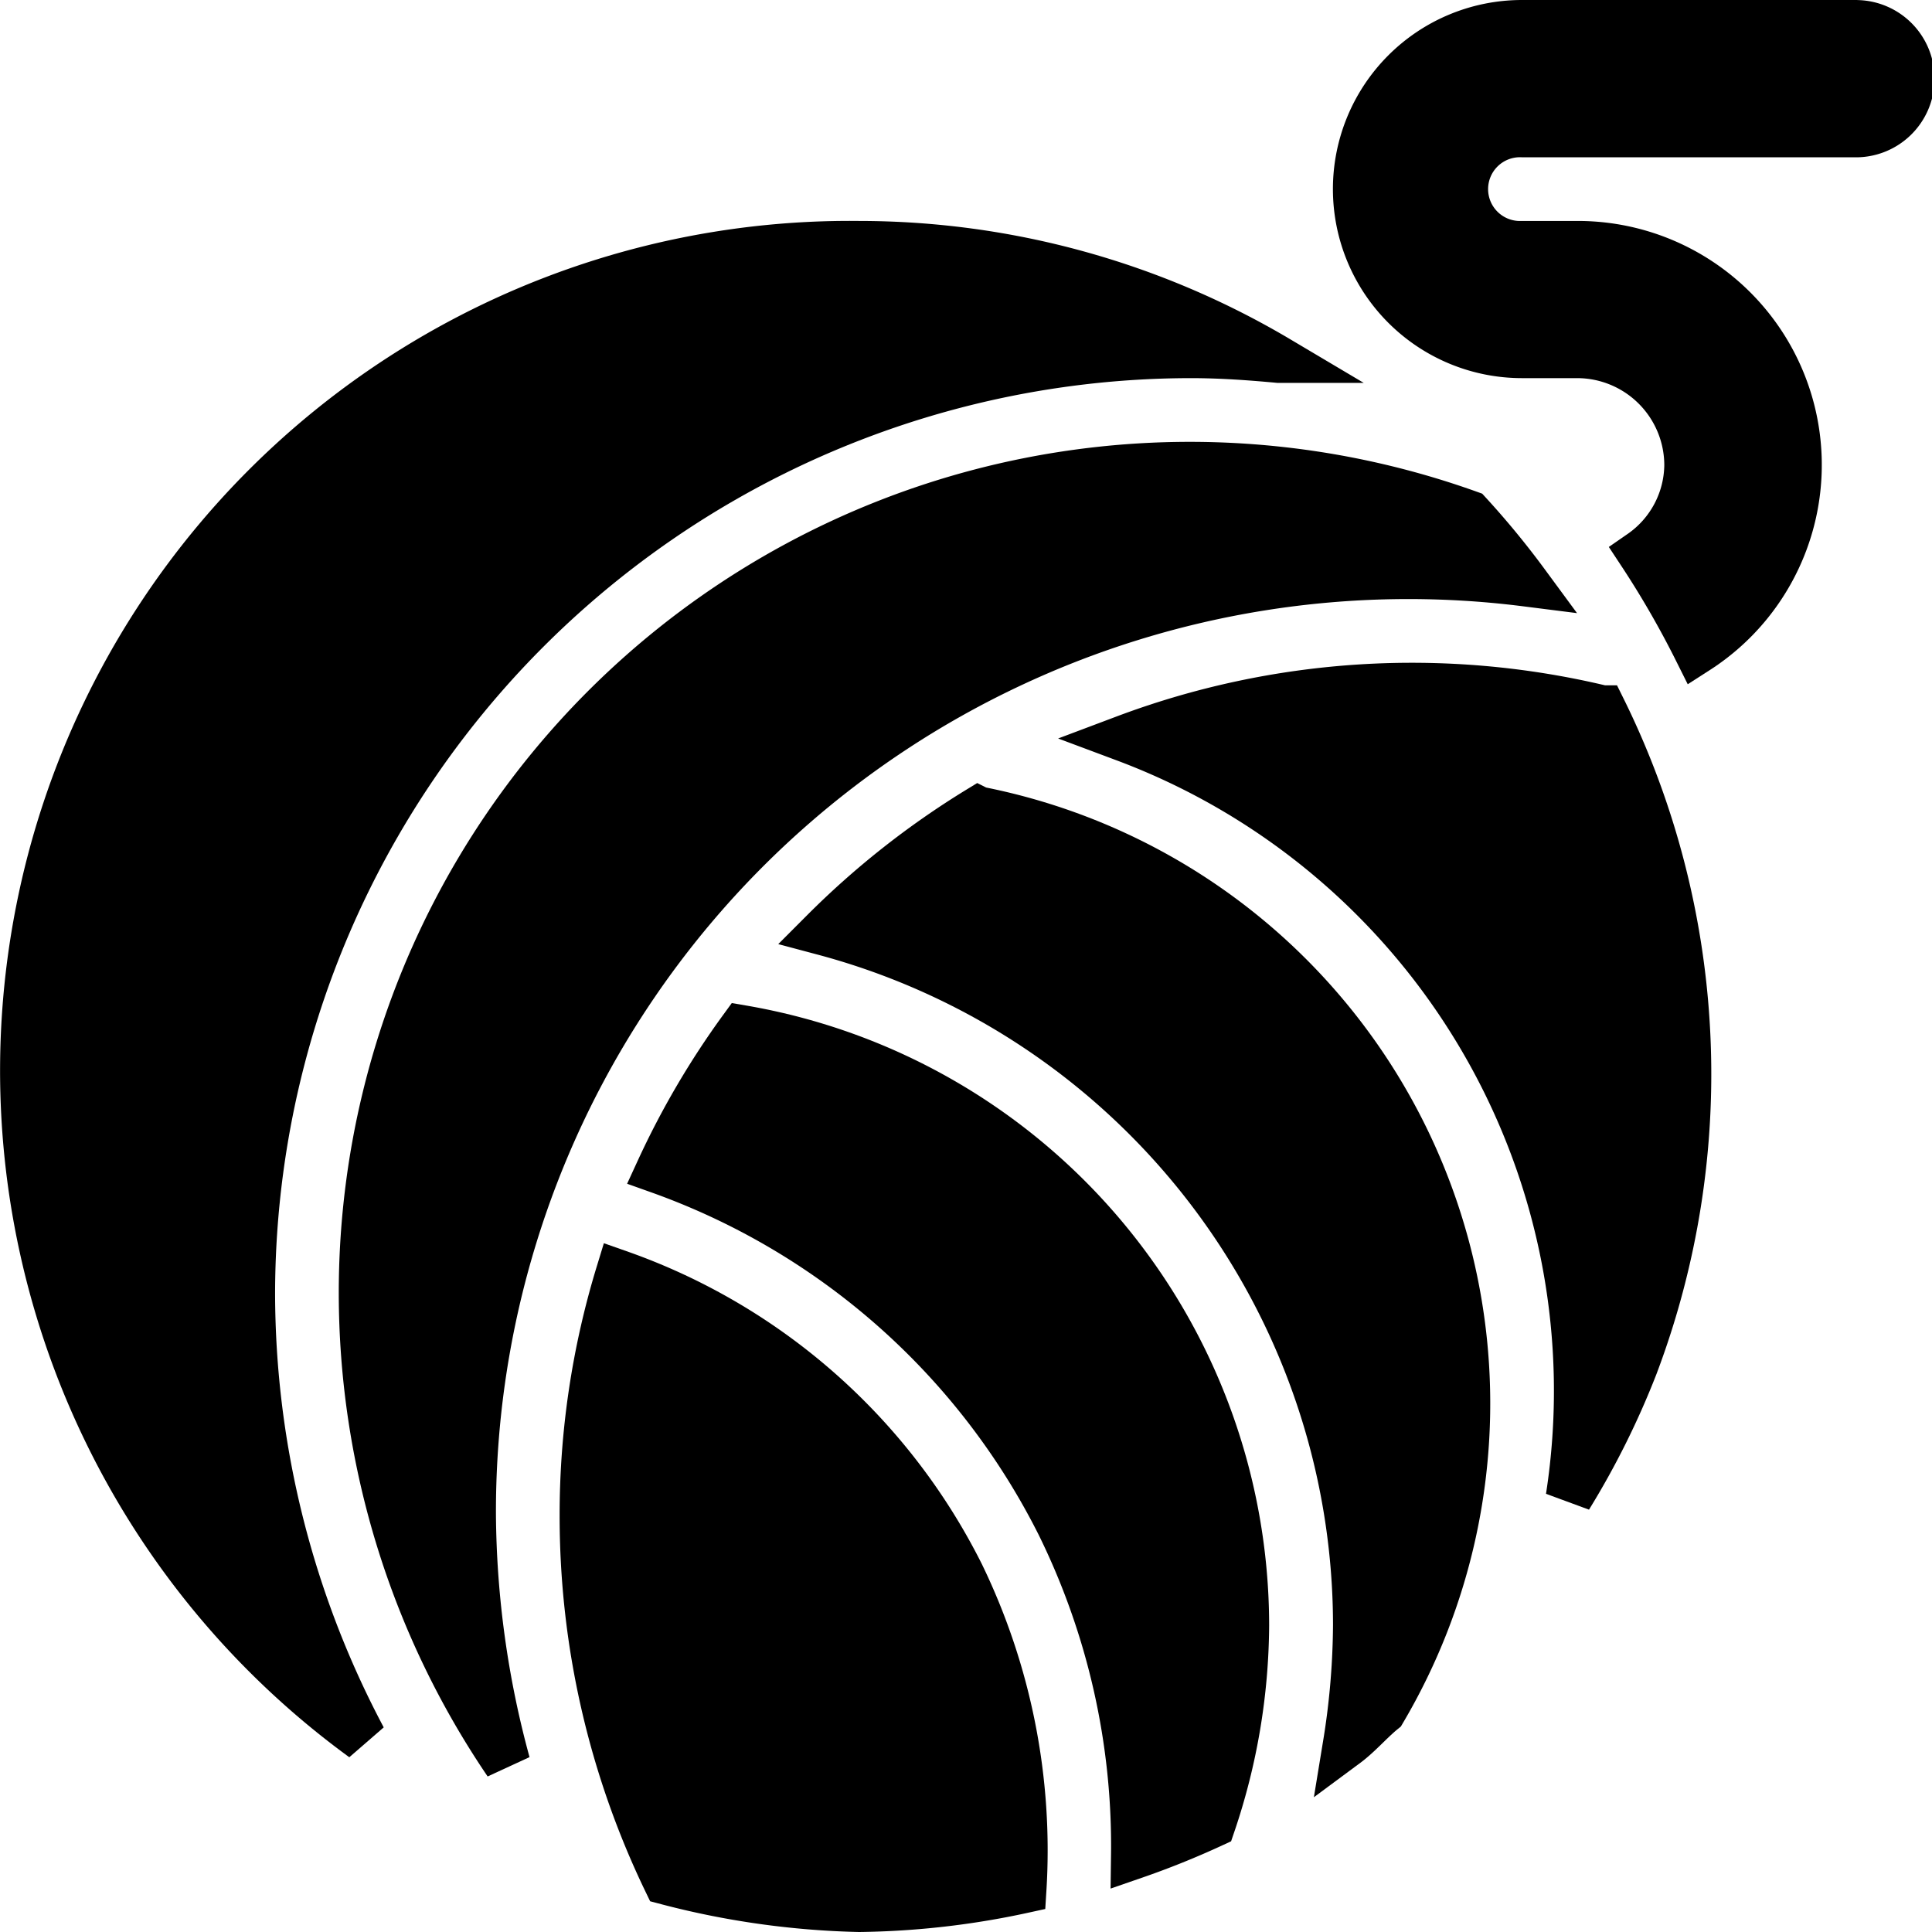 <svg xmlns="http://www.w3.org/2000/svg" width="20.662" height="20.662" viewBox="0 0 20.662 20.662">
  <g id="yarn" transform="translate(0.25 0.25)">
    <g id="Group_248" data-name="Group 248" transform="translate(14.255)">
      <g id="Group_247" data-name="Group 247">
        <path id="Path_131" data-name="Path 131" d="M367.316,0h-3.544a1.772,1.772,0,0,0,0,3.544h.591a1.183,1.183,0,0,1,1.181,1.181,1.16,1.16,0,0,1-.5.941,10.03,10.03,0,0,1,.6,1.041,2.359,2.359,0,0,0-1.278-4.344h-.591a.591.591,0,1,1,0-1.181h3.544a.591.591,0,1,0,0-1.181Z" transform="translate(-362)" stroke="#000" stroke-width="0.5"/>
      </g>
    </g>
    <g id="Group_250" data-name="Group 250" transform="translate(6.797 10.75)">
      <g id="Group_249" data-name="Group 249">
        <path id="Path_132" data-name="Path 132" d="M173.5,272.986a8.853,8.853,0,0,0-.889,1.516,7.678,7.678,0,0,1,4.284,3.787,7.779,7.779,0,0,1,.8,3.542,8.941,8.941,0,0,0,.832-.335,6.726,6.726,0,0,0,.359-2.13A6.482,6.482,0,0,0,173.5,272.986Z" transform="translate(-172.61 -272.986)" stroke="#000" stroke-width="0.5"/>
      </g>
    </g>
    <g id="Group_252" data-name="Group 252" transform="translate(8.556 8.41)">
      <g id="Group_251" data-name="Group 251">
        <path id="Path_133" data-name="Path 133" d="M218.925,213.569a8.913,8.913,0,0,0-1.657,1.307,7.677,7.677,0,0,1,5.7,7.413,8.2,8.2,0,0,1-.108,1.273c.135-.1.261-.248.391-.354a6.47,6.47,0,0,0-4.324-9.638Z" transform="translate(-217.268 -213.569)" stroke="#000" stroke-width="0.5"/>
      </g>
    </g>
    <g id="Group_254" data-name="Group 254" transform="translate(3.623 4.725)">
      <g id="Group_253" data-name="Group 253">
        <path id="Path_134" data-name="Path 134" d="M103.836,120.519A8.851,8.851,0,0,0,92,128.86a8.959,8.959,0,0,0,1.549,5.023,10.336,10.336,0,0,1-.368-2.66,10.008,10.008,0,0,1,11.265-9.962A8.932,8.932,0,0,0,103.836,120.519Z" transform="translate(-92 -120)" stroke="#000" stroke-width="0.5"/>
      </g>
    </g>
    <g id="Group_256" data-name="Group 256" transform="translate(5.985 13.368)">
      <g id="Group_255" data-name="Group 255">
        <path id="Path_135" data-name="Path 135" d="M156.039,342.685a6.5,6.5,0,0,0-3.653-3.215,8.828,8.828,0,0,0-.386,2.58,8.988,8.988,0,0,0,.893,3.923,8.842,8.842,0,0,0,2.06.291,8.706,8.706,0,0,0,1.753-.2A6.759,6.759,0,0,0,156.039,342.685Z" transform="translate(-152 -339.47)" stroke="#000" stroke-width="0.5"/>
      </g>
    </g>
    <g id="Group_258" data-name="Group 258" transform="translate(11.778 7.088)">
      <g id="Group_257" data-name="Group 257">
        <path id="Path_136" data-name="Path 136" d="M304.212,180.241a8.721,8.721,0,0,0-5.107.318,7.449,7.449,0,0,1,4.753,8.117,8.706,8.706,0,0,0,.7-1.406,8.818,8.818,0,0,0-.343-7.029Z" transform="translate(-299.105 -180)" stroke="#000" stroke-width="0.5"/>
      </g>
    </g>
    <g id="Group_260" data-name="Group 260" transform="translate(0 2.363)">
      <g id="Group_259" data-name="Group 259">
        <path id="Path_137" data-name="Path 137" d="M8.939,60A8.837,8.837,0,0,0,3.633,75.978a10.171,10.171,0,0,1-1.191-4.755A10.053,10.053,0,0,1,12.483,61.181c.317,0,.629.022.941.051A8.793,8.793,0,0,0,8.939,60Z" transform="translate(0 -60)" stroke="#000" stroke-width="0.5"/>
      </g>
    </g>
  </g>
</svg>
